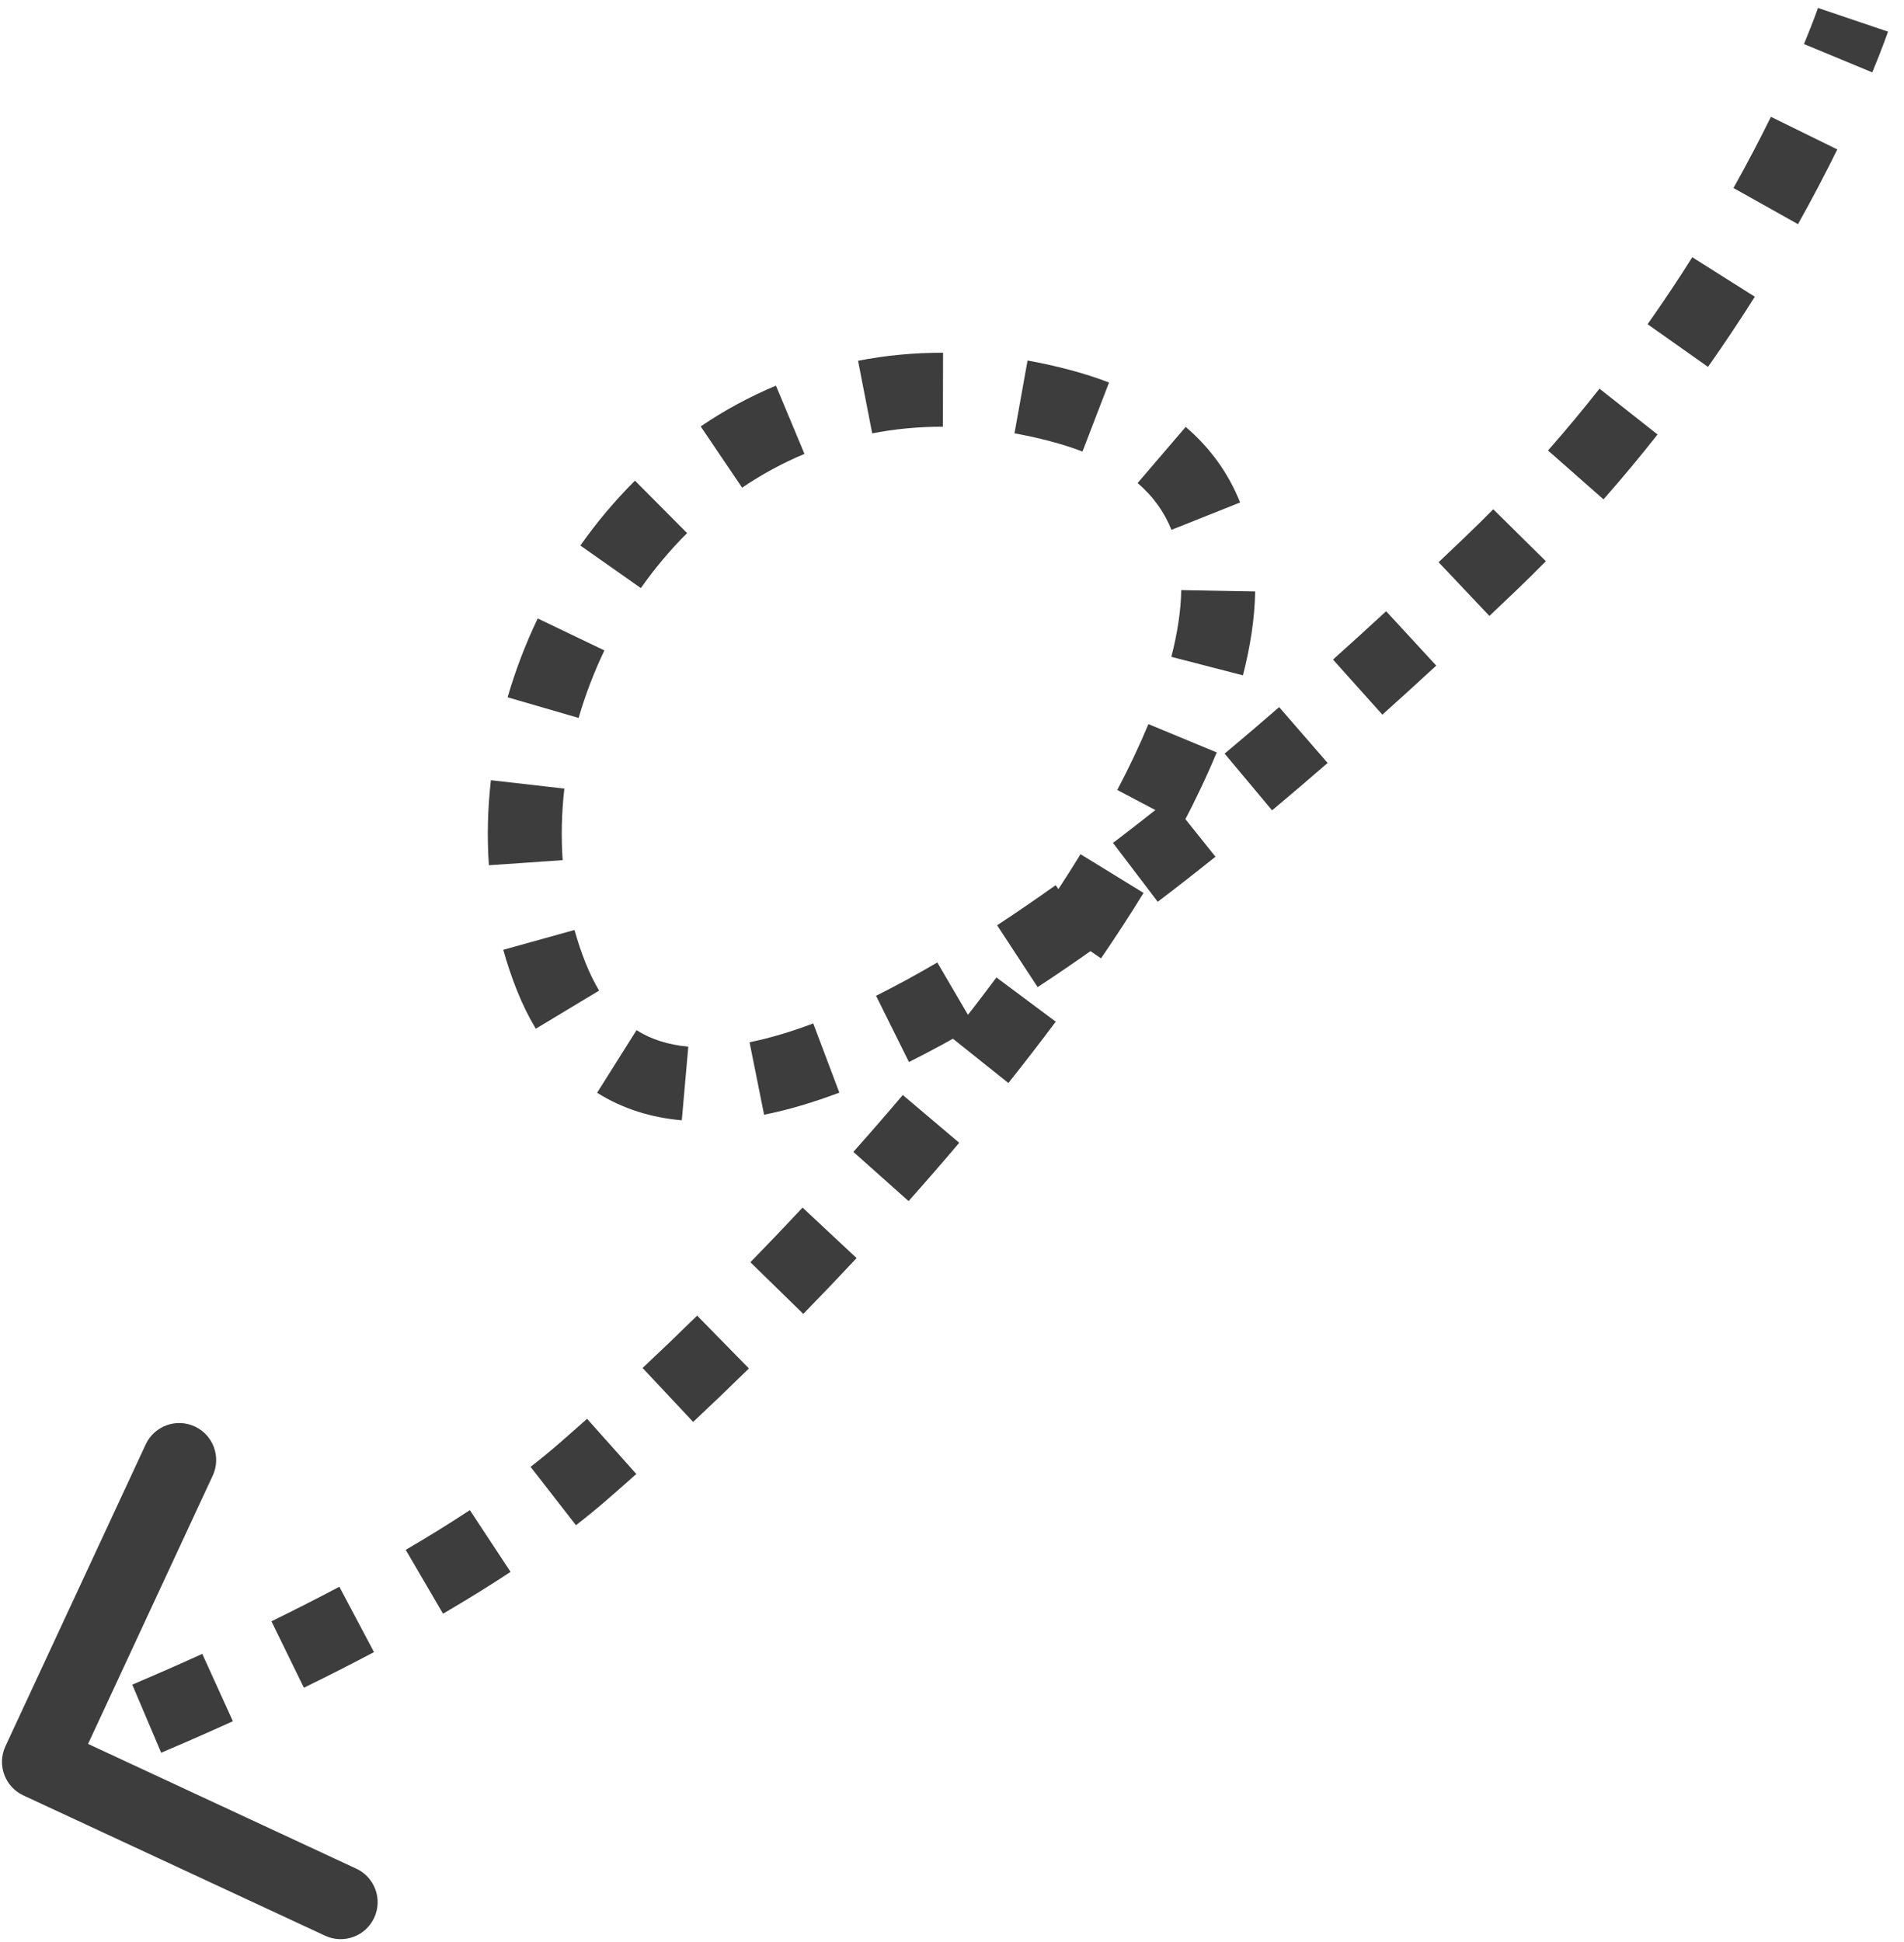 <svg width="103" height="105" viewBox="0 0 103 105" fill="none" xmlns="http://www.w3.org/2000/svg">
<path d="M0.293 94.434C-0.172 95.436 0.262 96.626 1.264 97.091L17.586 104.679C18.588 105.145 19.777 104.71 20.243 103.709C20.709 102.707 20.274 101.518 19.272 101.052L4.764 94.307L11.508 79.798C11.974 78.797 11.54 77.607 10.538 77.141C9.536 76.676 8.347 77.11 7.881 78.112L0.293 94.434ZM57.307 21.923L56.8 23.858L57.307 21.923ZM31.547 79.576L32.858 81.087L31.547 79.576ZM80.614 30.51L81.996 31.955L80.614 30.51ZM29.83 52.835L31.686 52.092L29.83 52.835ZM2.107 95.278C2.793 97.156 2.793 97.156 2.793 97.156C2.793 97.156 2.793 97.156 2.793 97.156C2.793 97.156 2.793 97.156 2.794 97.156C2.794 97.156 2.794 97.156 2.794 97.156C2.795 97.156 2.796 97.155 2.796 97.155C2.798 97.154 2.801 97.153 2.804 97.152C2.81 97.15 2.82 97.146 2.832 97.142C2.855 97.133 2.89 97.121 2.935 97.104C3.025 97.07 3.157 97.021 3.328 96.956C3.669 96.827 4.165 96.637 4.79 96.391L3.325 92.669C2.718 92.908 2.239 93.092 1.913 93.215C1.75 93.277 1.625 93.323 1.542 93.354C1.5 93.37 1.469 93.381 1.449 93.389C1.439 93.392 1.431 93.395 1.426 93.397C1.424 93.398 1.422 93.398 1.421 93.399C1.421 93.399 1.421 93.399 1.421 93.399C1.42 93.399 1.42 93.399 1.42 93.399C1.42 93.399 1.42 93.399 1.42 93.399C1.421 93.399 1.421 93.399 1.421 93.399C1.421 93.399 1.421 93.399 2.107 95.278ZM8.718 94.784C9.898 94.283 11.207 93.712 12.598 93.08L10.943 89.438C9.585 90.055 8.308 90.612 7.156 91.102L8.718 94.784ZM16.44 91.27C17.683 90.662 18.956 90.018 20.232 89.341L18.358 85.807C17.125 86.461 15.892 87.085 14.684 87.676L16.44 91.27ZM23.966 87.266C25.211 86.539 26.437 85.783 27.62 85.004L25.418 81.664C24.304 82.398 23.14 83.116 21.948 83.812L23.966 87.266ZM31.158 82.481C31.746 82.023 32.315 81.558 32.858 81.087L30.236 78.066C29.752 78.486 29.24 78.905 28.703 79.323L31.158 82.481ZM32.858 81.087C33.371 80.641 33.893 80.182 34.422 79.71L31.758 76.726C31.242 77.186 30.735 77.633 30.236 78.066L32.858 81.087ZM37.498 76.895C38.489 75.965 39.497 74.999 40.514 74.002L37.713 71.146C36.718 72.122 35.731 73.068 34.762 73.977L37.498 76.895ZM43.456 71.053C44.417 70.068 45.381 69.06 46.339 68.034L43.416 65.304C42.478 66.308 41.535 67.295 40.593 68.259L43.456 71.053ZM49.151 64.953C50.077 63.913 50.992 62.861 51.891 61.799L48.837 59.215C47.962 60.25 47.069 61.276 46.164 62.291L49.151 64.953ZM54.55 58.566C55.429 57.465 56.285 56.357 57.111 55.249L53.904 52.858C53.106 53.929 52.277 55.001 51.423 56.071L54.55 58.566ZM59.561 51.826C60.372 50.642 61.142 49.46 61.862 48.287L58.453 46.194C57.771 47.305 57.038 48.431 56.261 49.566L59.561 51.826ZM63.979 44.584C64.671 43.269 65.29 41.968 65.82 40.689L62.125 39.158C61.648 40.307 61.084 41.498 60.44 42.72L63.979 44.584ZM67.238 36.521C67.637 34.974 67.874 33.453 67.901 31.985L63.902 31.912C63.882 33.006 63.703 34.211 63.365 35.52L67.238 36.521ZM67.087 27.173C66.468 25.619 65.492 24.241 64.142 23.085L61.54 26.123C62.404 26.863 62.995 27.709 63.371 28.653L67.087 27.173ZM59.995 20.686C59.311 20.422 58.583 20.19 57.814 19.988L56.8 23.858C57.439 24.025 58.024 24.213 58.559 24.419L59.995 20.686ZM57.814 19.988C57.064 19.792 56.322 19.628 55.587 19.496L54.88 23.433C55.51 23.546 56.15 23.687 56.8 23.858L57.814 19.988ZM51.017 19.076C49.428 19.072 47.893 19.222 46.418 19.51L47.183 23.436C48.401 23.198 49.677 23.073 51.008 23.076L51.017 19.076ZM41.977 20.855C40.531 21.459 39.171 22.201 37.904 23.059L40.147 26.372C41.201 25.658 42.327 25.044 43.519 24.545L41.977 20.855ZM34.349 25.993C33.261 27.076 32.274 28.253 31.396 29.501L34.668 31.803C35.416 30.739 36.253 29.742 37.17 28.829L34.349 25.993ZM29.089 33.444C28.429 34.821 27.884 36.25 27.46 37.708L31.301 38.824C31.664 37.577 32.131 36.353 32.696 35.173L29.089 33.444ZM26.556 42.192C26.381 43.722 26.342 45.263 26.447 46.791L30.438 46.515C30.35 45.24 30.382 43.943 30.53 42.645L26.556 42.192ZM27.225 51.363C27.433 52.112 27.682 52.852 27.973 53.578L31.686 52.092C31.451 51.505 31.249 50.903 31.079 50.291L27.225 51.363ZM27.973 53.578C28.268 54.316 28.605 55.001 28.985 55.631L32.411 53.568C32.152 53.138 31.909 52.649 31.686 52.092L27.973 53.578ZM32.302 59.093C33.697 59.973 35.251 60.44 36.883 60.584L37.235 56.6C36.144 56.503 35.219 56.204 34.434 55.709L32.302 59.093ZM41.335 60.283C42.661 60.017 44.023 59.608 45.406 59.087L43.994 55.344C42.772 55.805 41.621 56.146 40.548 56.362L41.335 60.283ZM49.171 57.431C50.342 56.848 51.53 56.2 52.727 55.499L50.705 52.048C49.576 52.709 48.469 53.313 47.391 53.849L49.171 57.431ZM56.133 53.382C57.227 52.664 58.327 51.91 59.426 51.127L57.106 47.869C56.044 48.625 54.987 49.35 53.94 50.036L56.133 53.382ZM62.63 48.767C63.676 47.972 64.719 47.157 65.753 46.329L63.253 43.206C62.243 44.016 61.227 44.81 60.209 45.583L62.63 48.767ZM68.815 43.822C69.83 42.972 70.834 42.116 71.82 41.259L69.198 38.239C68.228 39.081 67.244 39.921 66.249 40.753L68.815 43.822ZM74.781 38.647C75.778 37.753 76.752 36.866 77.697 35.994L74.985 33.054C74.052 33.914 73.093 34.788 72.111 35.668L74.781 38.647ZM80.572 33.309C81.057 32.85 81.532 32.399 81.996 31.955L79.231 29.064C78.773 29.503 78.303 29.949 77.823 30.403L80.572 33.309ZM81.996 31.955C82.553 31.422 83.097 30.886 83.627 30.349L80.78 27.539C80.276 28.05 79.76 28.558 79.231 29.064L81.996 31.955ZM86.744 27.005C87.778 25.831 88.752 24.658 89.668 23.496L86.527 21.019C85.654 22.127 84.726 23.244 83.743 24.361L86.744 27.005ZM92.397 19.84C93.313 18.542 94.156 17.272 94.93 16.046L91.547 13.911C90.808 15.082 90.003 16.295 89.129 17.533L92.397 19.84ZM97.265 12.123C98.084 10.661 98.79 9.302 99.391 8.081L95.801 6.317C95.23 7.477 94.557 8.772 93.775 10.167L97.265 12.123ZM101.284 3.914C101.568 3.23 101.777 2.688 101.917 2.313C101.988 2.125 102.04 1.979 102.076 1.878C102.094 1.827 102.108 1.787 102.118 1.759C102.123 1.745 102.127 1.734 102.13 1.726C102.131 1.722 102.132 1.718 102.133 1.716C102.133 1.714 102.134 1.713 102.134 1.712C102.134 1.712 102.134 1.711 102.135 1.711C102.135 1.711 102.135 1.711 102.135 1.71C102.135 1.71 102.135 1.71 102.135 1.71C102.135 1.71 102.135 1.71 100.24 1.07C98.346 0.429 98.346 0.429 98.346 0.429C98.346 0.429 98.346 0.429 98.346 0.429C98.346 0.429 98.346 0.428 98.346 0.428C98.346 0.428 98.346 0.428 98.346 0.428C98.346 0.428 98.346 0.428 98.346 0.428C98.346 0.428 98.346 0.429 98.345 0.431C98.344 0.434 98.342 0.441 98.338 0.45C98.332 0.468 98.322 0.498 98.307 0.539C98.278 0.62 98.233 0.746 98.171 0.912C98.046 1.246 97.854 1.743 97.589 2.382L101.284 3.914Z" fill="#3D3D3D"/>
</svg>
